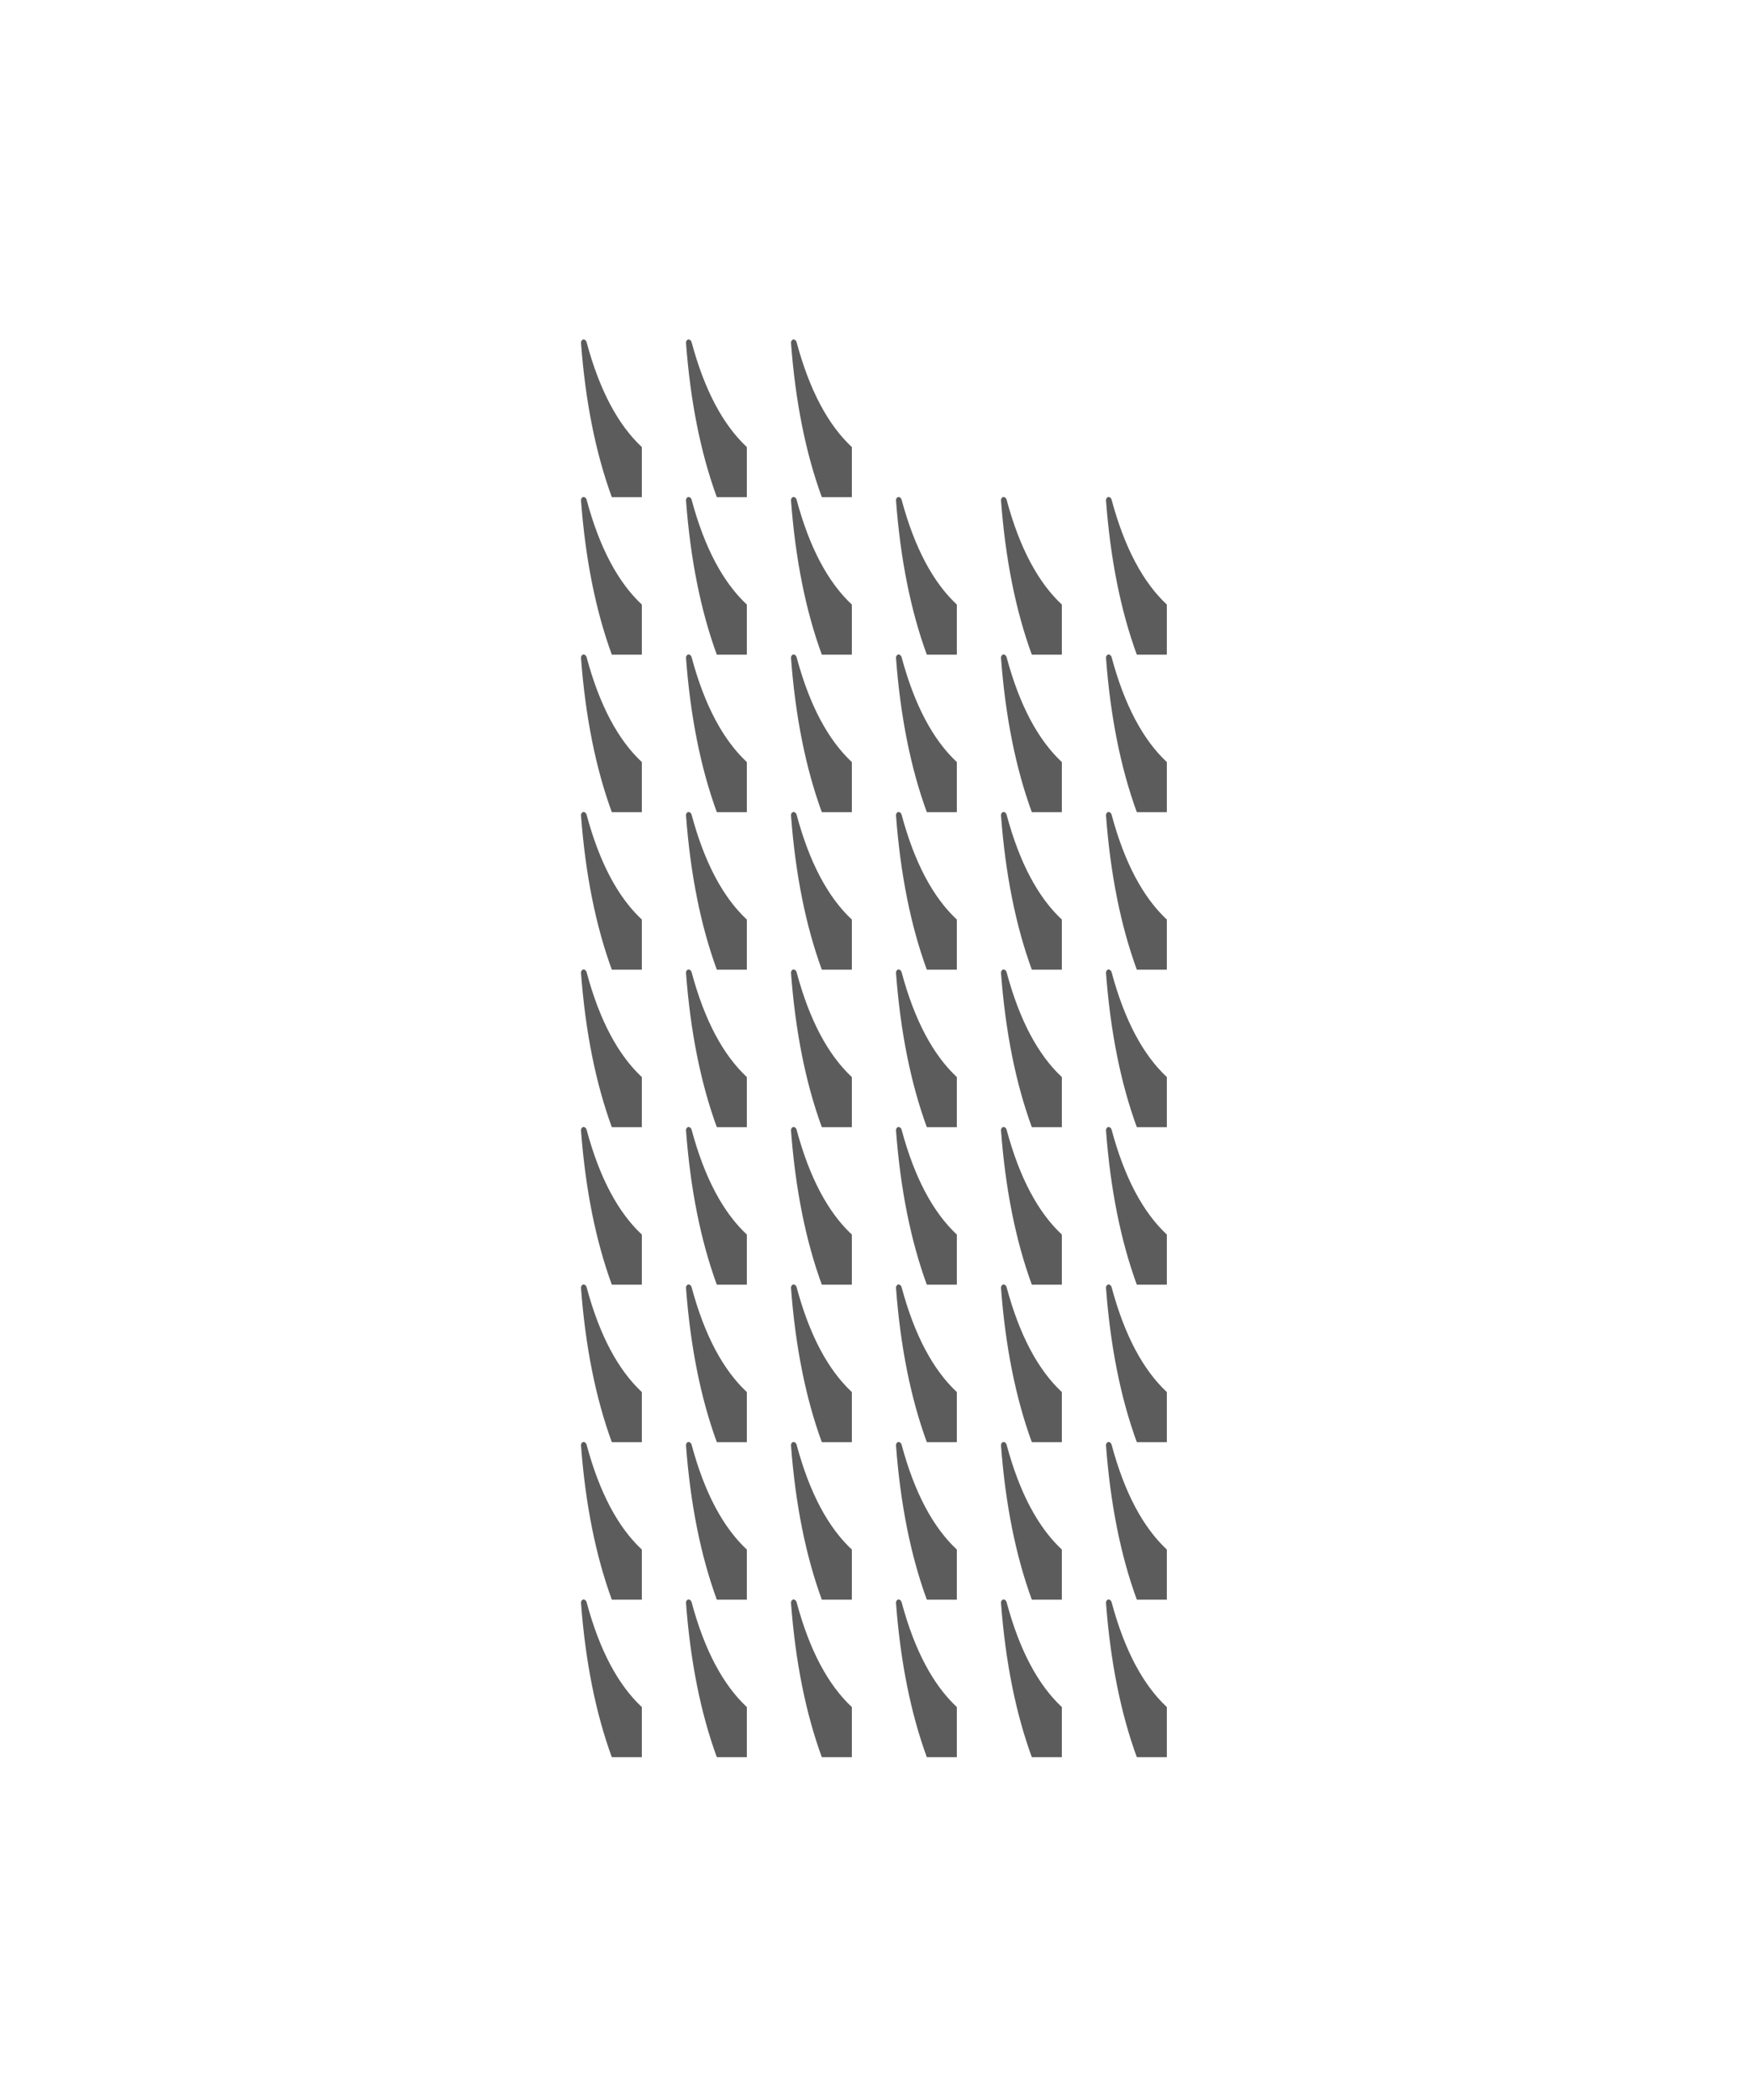 <svg width="500" height="600" viewBox="0 0 500 600" fill="none" xmlns="http://www.w3.org/2000/svg">
<path d="M166.257 457.235C166.442 457.028 166.65 456.964 166.883 457.019C167.223 457.099 167.498 457.386 167.6 457.766C171.299 471.563 176.619 481.41 183.382 487.735V502.052H174.806C170.204 489.464 167.263 474.793 166.003 458.018C165.981 457.727 166.074 457.44 166.257 457.235Z" fill="#5C5C5C"/>
<path d="M166.257 412.235C166.442 412.028 166.65 411.964 166.883 412.019C167.223 412.099 167.498 412.386 167.6 412.766C171.299 426.563 176.619 436.41 183.382 442.735V457.052H174.806C170.204 444.464 167.263 429.793 166.003 413.018C165.981 412.727 166.074 412.44 166.257 412.235Z" fill="#5C5C5C"/>
<path d="M166.257 367.235C166.442 367.028 166.65 366.964 166.883 367.019C167.223 367.099 167.498 367.386 167.6 367.766C171.299 381.563 176.619 391.41 183.382 397.735V412.052H174.806C170.204 399.464 167.263 384.793 166.003 368.018C165.981 367.727 166.074 367.44 166.257 367.235Z" fill="#5C5C5C"/>
<path d="M166.257 232.235C166.442 232.028 166.65 231.964 166.883 232.019C167.223 232.099 167.498 232.386 167.6 232.766C171.299 246.563 176.619 256.41 183.382 262.735V277.052H174.806C170.204 264.464 167.263 249.793 166.003 233.018C165.981 232.727 166.074 232.44 166.257 232.235Z" fill="#5C5C5C"/>
<path d="M166.257 322.235C166.442 322.028 166.65 321.964 166.883 322.019C167.223 322.099 167.498 322.386 167.6 322.766C171.299 336.563 176.619 346.41 183.382 352.735V367.052H174.806C170.204 354.464 167.263 339.793 166.003 323.018C165.981 322.727 166.074 322.44 166.257 322.235Z" fill="#5C5C5C"/>
<path d="M166.257 187.235C166.442 187.028 166.65 186.964 166.883 187.019C167.223 187.099 167.498 187.386 167.6 187.766C171.299 201.563 176.619 211.41 183.382 217.735V232.052H174.806C170.204 219.464 167.263 204.793 166.003 188.018C165.981 187.727 166.074 187.44 166.257 187.235Z" fill="#5C5C5C"/>
<path d="M196.257 457.235C196.442 457.028 196.65 456.964 196.883 457.019C197.223 457.099 197.498 457.386 197.6 457.766C201.299 471.563 206.619 481.41 213.382 487.735V502.052H204.806C200.204 489.464 197.263 474.793 196.003 458.018C195.981 457.727 196.074 457.44 196.257 457.235Z" fill="#5C5C5C"/>
<path d="M196.257 412.235C196.442 412.028 196.65 411.964 196.883 412.019C197.223 412.099 197.498 412.386 197.6 412.766C201.299 426.563 206.619 436.41 213.382 442.735V457.052H204.806C200.204 444.464 197.263 429.793 196.003 413.018C195.981 412.727 196.074 412.44 196.257 412.235Z" fill="#5C5C5C"/>
<path d="M196.257 367.235C196.442 367.028 196.65 366.964 196.883 367.019C197.223 367.099 197.498 367.386 197.6 367.766C201.299 381.563 206.619 391.41 213.382 397.735V412.052H204.806C200.204 399.464 197.263 384.793 196.003 368.018C195.981 367.727 196.074 367.44 196.257 367.235Z" fill="#5C5C5C"/>
<path d="M196.257 232.235C196.442 232.028 196.65 231.964 196.883 232.019C197.223 232.099 197.498 232.386 197.6 232.766C201.299 246.563 206.619 256.41 213.382 262.735V277.052H204.806C200.204 264.464 197.263 249.793 196.003 233.018C195.981 232.727 196.074 232.44 196.257 232.235Z" fill="#5C5C5C"/>
<path d="M196.257 322.235C196.442 322.028 196.65 321.964 196.883 322.019C197.223 322.099 197.498 322.386 197.6 322.766C201.299 336.563 206.619 346.41 213.382 352.735V367.052H204.806C200.204 354.464 197.263 339.793 196.003 323.018C195.981 322.727 196.074 322.44 196.257 322.235Z" fill="#5C5C5C"/>
<path d="M196.257 187.235C196.442 187.028 196.65 186.964 196.883 187.019C197.223 187.099 197.498 187.386 197.6 187.766C201.299 201.563 206.619 211.41 213.382 217.735V232.052H204.806C200.204 219.464 197.263 204.793 196.003 188.018C195.981 187.727 196.074 187.44 196.257 187.235Z" fill="#5C5C5C"/>
<path d="M166.257 277.235C166.442 277.028 166.65 276.964 166.883 277.019C167.223 277.099 167.498 277.386 167.6 277.766C171.299 291.563 176.619 301.41 183.382 307.735V322.052H174.806C170.204 309.464 167.263 294.793 166.003 278.018C165.981 277.727 166.074 277.44 166.257 277.235Z" fill="#5C5C5C"/>
<path d="M166.257 142.235C166.442 142.028 166.65 141.964 166.883 142.019C167.223 142.099 167.498 142.386 167.6 142.766C171.299 156.563 176.619 166.41 183.382 172.735V187.052H174.806C170.204 174.464 167.263 159.793 166.003 143.018C165.981 142.727 166.074 142.44 166.257 142.235Z" fill="#5C5C5C"/>
<path d="M166.257 97.235C166.442 97.028 166.65 96.964 166.883 97.019C167.223 97.099 167.498 97.386 167.6 97.766C171.299 111.563 176.619 121.41 183.382 127.735V142.052H174.806C170.204 129.464 167.263 114.793 166.003 98.018C165.981 97.727 166.074 97.439 166.257 97.235Z" fill="#5C5C5C"/>
<path d="M226.257 457.235C226.442 457.028 226.65 456.964 226.883 457.019C227.223 457.099 227.498 457.386 227.6 457.766C231.299 471.563 236.619 481.41 243.382 487.735V502.052H234.806C230.204 489.464 227.263 474.793 226.003 458.018C225.981 457.727 226.074 457.44 226.257 457.235Z" fill="#5C5C5C"/>
<path d="M226.257 412.235C226.442 412.028 226.65 411.964 226.883 412.019C227.223 412.099 227.498 412.386 227.6 412.766C231.299 426.563 236.619 436.41 243.382 442.735V457.052H234.806C230.204 444.464 227.263 429.793 226.003 413.018C225.981 412.727 226.074 412.44 226.257 412.235Z" fill="#5C5C5C"/>
<path d="M226.257 367.235C226.442 367.028 226.65 366.964 226.883 367.019C227.223 367.099 227.498 367.386 227.6 367.766C231.299 381.563 236.619 391.41 243.382 397.735V412.052H234.806C230.204 399.464 227.263 384.793 226.003 368.018C225.981 367.727 226.074 367.44 226.257 367.235Z" fill="#5C5C5C"/>
<path d="M226.257 232.235C226.442 232.028 226.65 231.964 226.883 232.019C227.223 232.099 227.498 232.386 227.6 232.766C231.299 246.563 236.619 256.41 243.382 262.735V277.052H234.806C230.204 264.464 227.263 249.793 226.003 233.018C225.981 232.727 226.074 232.44 226.257 232.235Z" fill="#5C5C5C"/>
<path d="M226.257 322.235C226.442 322.028 226.65 321.964 226.883 322.019C227.223 322.099 227.498 322.386 227.6 322.766C231.299 336.563 236.619 346.41 243.382 352.735V367.052H234.806C230.204 354.464 227.263 339.793 226.003 323.018C225.981 322.727 226.074 322.44 226.257 322.235Z" fill="#5C5C5C"/>
<path d="M226.257 187.235C226.442 187.028 226.65 186.964 226.883 187.019C227.223 187.099 227.498 187.386 227.6 187.766C231.299 201.563 236.619 211.41 243.382 217.735V232.052H234.806C230.204 219.464 227.263 204.793 226.003 188.018C225.981 187.727 226.074 187.44 226.257 187.235Z" fill="#5C5C5C"/>
<path d="M226.257 277.235C226.442 277.028 226.65 276.964 226.883 277.019C227.223 277.099 227.498 277.386 227.6 277.766C231.299 291.563 236.619 301.41 243.382 307.735V322.052H234.806C230.204 309.464 227.263 294.793 226.003 278.018C225.981 277.727 226.074 277.44 226.257 277.235Z" fill="#5C5C5C"/>
<path d="M226.257 142.235C226.442 142.028 226.65 141.964 226.883 142.019C227.223 142.099 227.498 142.386 227.6 142.766C231.299 156.563 236.619 166.41 243.382 172.735V187.052H234.806C230.204 174.464 227.263 159.793 226.003 143.018C225.981 142.727 226.074 142.44 226.257 142.235Z" fill="#5C5C5C"/>
<path d="M226.257 97.235C226.442 97.028 226.65 96.964 226.883 97.019C227.223 97.099 227.498 97.386 227.6 97.766C231.299 111.563 236.619 121.41 243.382 127.735V142.052H234.806C230.204 129.464 227.263 114.793 226.003 98.018C225.981 97.727 226.074 97.439 226.257 97.235Z" fill="#5C5C5C"/>
<path d="M286.257 457.235C286.442 457.028 286.65 456.964 286.883 457.019C287.223 457.099 287.498 457.386 287.6 457.766C291.299 471.563 296.619 481.41 303.382 487.735V502.052H294.806C290.204 489.464 287.263 474.793 286.003 458.018C285.981 457.727 286.074 457.44 286.257 457.235Z" fill="#5C5C5C"/>
<path d="M286.257 412.235C286.442 412.028 286.65 411.964 286.883 412.019C287.223 412.099 287.498 412.386 287.6 412.766C291.299 426.563 296.619 436.41 303.382 442.735V457.052H294.806C290.204 444.464 287.263 429.793 286.003 413.018C285.981 412.727 286.074 412.44 286.257 412.235Z" fill="#5C5C5C"/>
<path d="M286.257 367.235C286.442 367.028 286.65 366.964 286.883 367.019C287.223 367.099 287.498 367.386 287.6 367.766C291.299 381.563 296.619 391.41 303.382 397.735V412.052H294.806C290.204 399.464 287.263 384.793 286.003 368.018C285.981 367.727 286.074 367.44 286.257 367.235Z" fill="#5C5C5C"/>
<path d="M286.257 232.235C286.442 232.028 286.65 231.964 286.883 232.019C287.223 232.099 287.498 232.386 287.6 232.766C291.299 246.563 296.619 256.41 303.382 262.735V277.052H294.806C290.204 264.464 287.263 249.793 286.003 233.018C285.981 232.727 286.074 232.44 286.257 232.235Z" fill="#5C5C5C"/>
<path d="M286.257 322.235C286.442 322.028 286.65 321.964 286.883 322.019C287.223 322.099 287.498 322.386 287.6 322.766C291.299 336.563 296.619 346.41 303.382 352.735V367.052H294.806C290.204 354.464 287.263 339.793 286.003 323.018C285.981 322.727 286.074 322.44 286.257 322.235Z" fill="#5C5C5C"/>
<path d="M286.257 187.235C286.442 187.028 286.65 186.964 286.883 187.019C287.223 187.099 287.498 187.386 287.6 187.766C291.299 201.563 296.619 211.41 303.382 217.735V232.052H294.806C290.204 219.464 287.263 204.793 286.003 188.018C285.981 187.727 286.074 187.44 286.257 187.235Z" fill="#5C5C5C"/>
<path d="M196.257 277.235C196.442 277.028 196.65 276.964 196.883 277.019C197.223 277.099 197.498 277.386 197.6 277.766C201.299 291.563 206.619 301.41 213.382 307.735V322.052H204.806C200.204 309.464 197.263 294.793 196.003 278.018C195.981 277.727 196.074 277.44 196.257 277.235Z" fill="#5C5C5C"/>
<path d="M196.257 142.235C196.442 142.028 196.65 141.964 196.883 142.019C197.223 142.099 197.498 142.386 197.6 142.766C201.299 156.563 206.619 166.41 213.382 172.735V187.052H204.806C200.204 174.464 197.263 159.793 196.003 143.018C195.981 142.727 196.074 142.44 196.257 142.235Z" fill="#5C5C5C"/>
<path d="M196.257 97.235C196.442 97.028 196.65 96.964 196.883 97.019C197.223 97.099 197.498 97.386 197.6 97.766C201.299 111.563 206.619 121.41 213.382 127.735V142.052H204.806C200.204 129.464 197.263 114.793 196.003 98.018C195.981 97.727 196.074 97.439 196.257 97.235Z" fill="#5C5C5C"/>
<path d="M256.257 457.235C256.442 457.028 256.65 456.964 256.883 457.019C257.223 457.099 257.498 457.386 257.6 457.766C261.299 471.563 266.619 481.41 273.382 487.735V502.052H264.806C260.204 489.464 257.263 474.793 256.003 458.018C255.981 457.727 256.074 457.44 256.257 457.235Z" fill="#5C5C5C"/>
<path d="M256.257 412.235C256.442 412.028 256.65 411.964 256.883 412.019C257.223 412.099 257.498 412.386 257.6 412.766C261.299 426.563 266.619 436.41 273.382 442.735V457.052H264.806C260.204 444.464 257.263 429.793 256.003 413.018C255.981 412.727 256.074 412.44 256.257 412.235Z" fill="#5C5C5C"/>
<path d="M256.257 367.235C256.442 367.028 256.65 366.964 256.883 367.019C257.223 367.099 257.498 367.386 257.6 367.766C261.299 381.563 266.619 391.41 273.382 397.735V412.052H264.806C260.204 399.464 257.263 384.793 256.003 368.018C255.981 367.727 256.074 367.44 256.257 367.235Z" fill="#5C5C5C"/>
<path d="M256.257 232.235C256.442 232.028 256.65 231.964 256.883 232.019C257.223 232.099 257.498 232.386 257.6 232.766C261.299 246.563 266.619 256.41 273.382 262.735V277.052H264.806C260.204 264.464 257.263 249.793 256.003 233.018C255.981 232.727 256.074 232.44 256.257 232.235Z" fill="#5C5C5C"/>
<path d="M256.257 322.235C256.442 322.028 256.65 321.964 256.883 322.019C257.223 322.099 257.498 322.386 257.6 322.766C261.299 336.563 266.619 346.41 273.382 352.735V367.052H264.806C260.204 354.464 257.263 339.793 256.003 323.018C255.981 322.727 256.074 322.44 256.257 322.235Z" fill="#5C5C5C"/>
<path d="M256.257 187.235C256.442 187.028 256.65 186.964 256.883 187.019C257.223 187.099 257.498 187.386 257.6 187.766C261.299 201.563 266.619 211.41 273.382 217.735V232.052H264.806C260.204 219.464 257.263 204.793 256.003 188.018C255.981 187.727 256.074 187.44 256.257 187.235Z" fill="#5C5C5C"/>
<path d="M256.257 277.235C256.442 277.028 256.65 276.964 256.883 277.019C257.223 277.099 257.498 277.386 257.6 277.766C261.299 291.563 266.619 301.41 273.382 307.735V322.052H264.806C260.204 309.464 257.263 294.793 256.003 278.018C255.981 277.727 256.074 277.44 256.257 277.235Z" fill="#5C5C5C"/>
<path d="M256.257 142.235C256.442 142.028 256.65 141.964 256.883 142.019C257.223 142.099 257.498 142.386 257.6 142.766C261.299 156.563 266.619 166.41 273.382 172.735V187.052H264.806C260.204 174.464 257.263 159.793 256.003 143.018C255.981 142.727 256.074 142.44 256.257 142.235Z" fill="#5C5C5C"/>
<path d="M286.257 277.235C286.442 277.028 286.65 276.964 286.883 277.019C287.223 277.099 287.498 277.386 287.6 277.766C291.299 291.563 296.619 301.41 303.382 307.735V322.052H294.806C290.204 309.464 287.263 294.793 286.003 278.018C285.981 277.727 286.074 277.44 286.257 277.235Z" fill="#5C5C5C"/>
<path d="M286.257 142.235C286.442 142.028 286.65 141.964 286.883 142.019C287.223 142.099 287.498 142.386 287.6 142.766C291.299 156.563 296.619 166.41 303.382 172.735V187.052H294.806C290.204 174.464 287.263 159.793 286.003 143.018C285.981 142.727 286.074 142.44 286.257 142.235Z" fill="#5C5C5C"/>
<path d="M316.257 277.235C316.442 277.028 316.65 276.964 316.883 277.019C317.223 277.099 317.498 277.386 317.6 277.766C321.299 291.563 326.619 301.41 333.382 307.735V322.052H324.806C320.204 309.464 317.263 294.793 316.003 278.018C315.981 277.727 316.074 277.44 316.257 277.235Z" fill="#5C5C5C"/>
<path d="M316.257 142.235C316.442 142.028 316.65 141.964 316.883 142.019C317.223 142.099 317.498 142.386 317.6 142.766C321.299 156.563 326.619 166.41 333.382 172.735V187.052H324.806C320.204 174.464 317.263 159.793 316.003 143.018C315.981 142.727 316.074 142.44 316.257 142.235Z" fill="#5C5C5C"/>
<path d="M316.257 457.235C316.442 457.028 316.65 456.964 316.883 457.019C317.223 457.099 317.498 457.386 317.6 457.766C321.299 471.563 326.619 481.41 333.382 487.735V502.052H324.806C320.204 489.464 317.263 474.793 316.003 458.018C315.981 457.727 316.074 457.44 316.257 457.235Z" fill="#5C5C5C"/>
<path d="M316.257 412.235C316.442 412.028 316.65 411.964 316.883 412.019C317.223 412.099 317.498 412.386 317.6 412.766C321.299 426.563 326.619 436.41 333.382 442.735V457.052H324.806C320.204 444.464 317.263 429.793 316.003 413.018C315.981 412.727 316.074 412.44 316.257 412.235Z" fill="#5C5C5C"/>
<path d="M316.257 367.235C316.442 367.028 316.65 366.964 316.883 367.019C317.223 367.099 317.498 367.386 317.6 367.766C321.299 381.563 326.619 391.41 333.382 397.735V412.052H324.806C320.204 399.464 317.263 384.793 316.003 368.018C315.981 367.727 316.074 367.44 316.257 367.235Z" fill="#5C5C5C"/>
<path d="M316.257 232.235C316.442 232.028 316.65 231.964 316.883 232.019C317.223 232.099 317.498 232.386 317.6 232.766C321.299 246.563 326.619 256.41 333.382 262.735V277.052H324.806C320.204 264.464 317.263 249.793 316.003 233.018C315.981 232.727 316.074 232.44 316.257 232.235Z" fill="#5C5C5C"/>
<path d="M316.257 322.235C316.442 322.028 316.65 321.964 316.883 322.019C317.223 322.099 317.498 322.386 317.6 322.766C321.299 336.563 326.619 346.41 333.382 352.735V367.052H324.806C320.204 354.464 317.263 339.793 316.003 323.018C315.981 322.727 316.074 322.44 316.257 322.235Z" fill="#5C5C5C"/>
<path d="M316.257 187.235C316.442 187.028 316.65 186.964 316.883 187.019C317.223 187.099 317.498 187.386 317.6 187.766C321.299 201.563 326.619 211.41 333.382 217.735V232.052H324.806C320.204 219.464 317.263 204.793 316.003 188.018C315.981 187.727 316.074 187.44 316.257 187.235Z" fill="#5C5C5C"/>
</svg>
